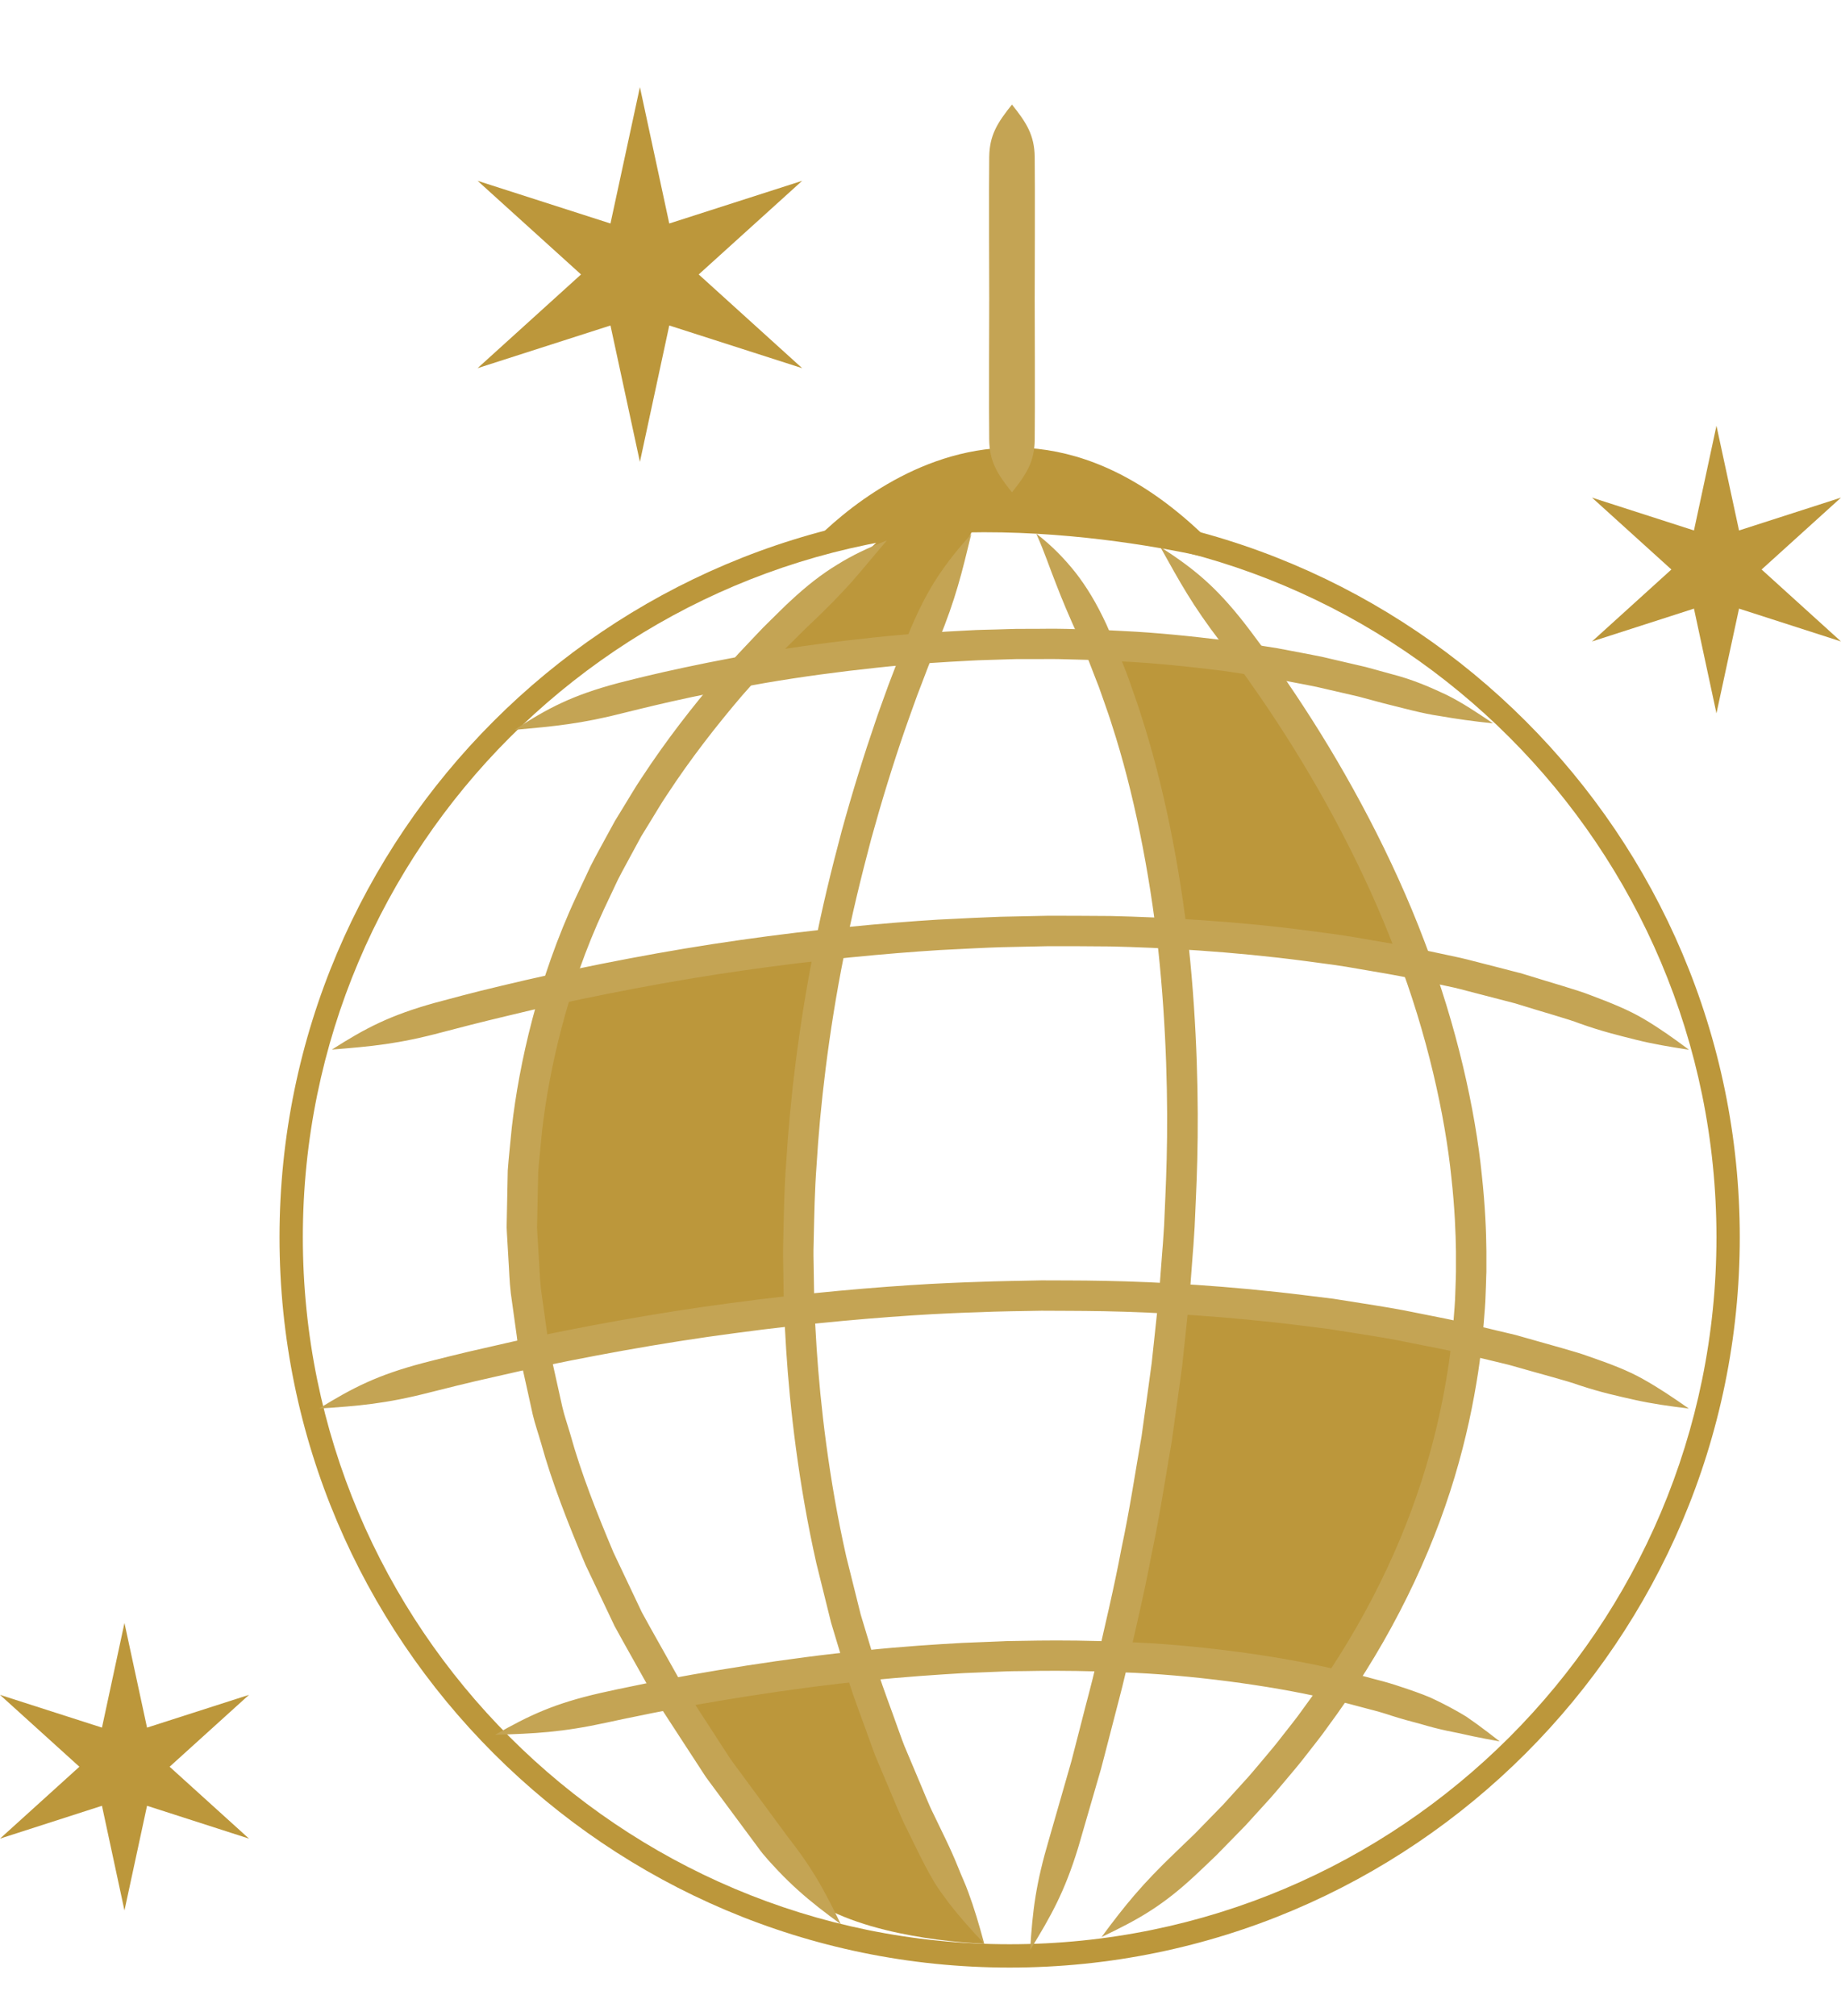 <?xml version="1.0" encoding="UTF-8"?>
<svg id="objects" xmlns="http://www.w3.org/2000/svg" viewBox="0 0 222.62 243.74">
  <defs>
    <style>
      .cls-1 {
        fill: #c4a454;
      }

      .cls-1, .cls-2 {
        stroke-width: 0px;
      }

      .cls-2 {
        fill: #bc973b;
      }
    </style>
  </defs>
  <g>
    <path class="cls-2" d="M89.79,80.61s16.73-15.4,19.37-18.05h9.24s-5.28,10.12-7.04,15.85l-21.57,2.2Z"/>
    <path class="cls-2" d="M80.55,204.73s20.25-3.08,23.33-3.52c0,0,9.85,26.28,15.14,33.77,0,0-12.5-.32-19.98-4.72l-18.49-25.53Z"/>
    <path class="cls-2" d="M142.17,157.64s-3.96,34.33-7.92,42.69c0,0,21.57.88,26.85,3.52,0,0,16.29-20.25,15.85-41.81,0,0-29.05-5.28-34.77-4.4Z"/>
    <path class="cls-2" d="M133.37,77.97s8.36,21.57,7.92,34.77l29.49,3.96s-8.27-23.39-19.37-36.97l-18.05-1.76Z"/>
    <path class="cls-2" d="M67.35,119.78s19.81-4.84,32.57-5.72c0,0-4.4,32.57-3.52,44.01l-32.13,5.28s-3.96-29.49,3.08-43.57Z"/>
    <g>
      <g>
        <path class="cls-2" d="M122.09,64.11c47.21,0,85.47,38.27,85.47,85.47s-38.27,85.47-85.47,85.47-85.47-38.27-85.47-85.47,38.27-85.47,85.47-85.47M122.09,61.29c-48.68,0-88.29,39.61-88.29,88.29s39.61,88.29,88.29,88.29,88.29-39.61,88.29-88.29-39.61-88.29-88.29-88.29h0Z"/>
        <path class="cls-1" d="M117.44,64.57c-3.22,3.63-5.17,6.34-7.38,11.57-.29.71-.72,1.78-1.26,3.11-.26.67-.54,1.4-.84,2.19-.16.42-.32.84-.49,1.28-.17.47-.34.95-.52,1.43-.34.97-.72,1.96-1.06,2.99-1.41,4.1-2.81,8.6-4.1,13.29-1.25,4.69-2.44,9.55-3.36,14.35-1.92,9.59-2.95,18.89-3.36,25.77-.26,3.44-.28,6.28-.33,8.25-.02.99-.04,1.76-.05,2.28,0,.52,0,.8,0,.8,0,0,.02,1.11.05,3.09.02.99.04,2.19.06,3.58.08,1.39.17,2.95.27,4.68.44,6.88,1.49,16.2,3.65,25.77.59,2.38,1.19,4.78,1.78,7.18.71,2.37,1.43,4.74,2.13,7.07.73,2.33,1.61,4.56,2.39,6.76.4,1.1.77,2.19,1.23,3.22.43,1.01.85,2.01,1.26,2.99.75,1.73,1.36,3.33,2.01,4.61.63,1.29,1.14,2.33,1.48,3.02.63,1.28,1.23,2.4,1.82,3.42.58,1.03,1.26,1.89,1.89,2.75,1.3,1.69,2.66,3.21,4.31,4.96-.64-2.35-1.21-4.29-1.94-6.25-.35-.99-.82-1.95-1.24-3.03-.43-1.07-.94-2.21-1.54-3.46-.33-.68-.82-1.7-1.43-2.96-.63-1.25-1.22-2.82-1.95-4.51-.4-.95-.81-1.93-1.23-2.92-.45-1.01-.81-2.07-1.2-3.15-.75-2.15-1.62-4.34-2.33-6.61-.69-2.28-1.39-4.59-2.08-6.9-.58-2.35-1.17-4.7-1.75-7.02-2.11-9.35-3.14-18.46-3.58-25.19-.1-1.69-.19-3.22-.27-4.58-.02-1.36-.04-2.54-.06-3.5-.03-1.93-.05-3.02-.05-3.02,0,0,0-.27,0-.79.01-.51.03-1.27.05-2.24.05-1.93.08-4.71.33-8.08.4-6.74,1.42-15.87,3.31-25.28.9-4.72,2.08-9.49,3.3-14.1,1.27-4.6,2.64-9.03,4.03-13.06.34-1.01.71-1.98,1.04-2.93.17-.48.34-.95.51-1.41.16-.42.32-.84.48-1.25.3-.77.57-1.49.82-2.15.52-1.3.94-2.36,1.22-3.06,2.12-5.16,2.85-8.26,3.99-12.97Z"/>
        <path class="cls-1" d="M125.33,64.57c.99,2.2,1.6,4.1,2.37,6.02.74,1.93,1.58,3.92,2.72,6.43.29.69.74,1.72,1.28,2.99.25.65.53,1.36.82,2.12l.22.56c.08.22.18.44.25.67.16.46.32.92.49,1.39.32.94.68,1.9.98,2.9,2.6,7.97,4.55,17.73,5.6,27.17,1.01,9.45,1.19,18.56,1.02,25.27-.08,3.36-.24,6.11-.31,8.04-.11,1.92-.21,3-.21,3,0,0-.08,1.08-.23,3-.11,1.92-.42,4.67-.78,8.01-.09.84-.18,1.71-.28,2.61-.12.9-.25,1.84-.38,2.8-.27,1.93-.55,3.98-.85,6.11-.75,4.25-1.43,8.87-2.43,13.54-.88,4.7-2.02,9.45-3.08,14.08-.53,2.32-1.17,4.57-1.72,6.78-.29,1.1-.57,2.19-.84,3.26-.14.53-.28,1.06-.41,1.59-.14.49-.28.98-.42,1.47-1.02,3.56-1.86,6.48-2.28,7.94-1.59,5.38-2,8.58-2.29,13.43,2.52-4.12,4.15-6.98,5.81-12.39.43-1.47,1.28-4.42,2.32-8,.14-.49.28-.98.43-1.48.14-.53.28-1.06.42-1.6.28-1.08.56-2.17.85-3.29.56-2.23,1.2-4.51,1.74-6.85,1.07-4.68,2.22-9.48,3.11-14.23,1.01-4.72,1.7-9.4,2.45-13.7.3-2.16.59-4.24.86-6.19.13-.98.26-1.93.39-2.84.1-.92.19-1.8.28-2.65.36-3.39.68-6.17.79-8.12.15-1.95.23-3.04.23-3.04,0,0,.1-1.1.21-3.04.07-1.95.24-4.75.32-8.16.17-6.82,0-16.09-1.03-25.75-1.07-9.65-3.07-19.67-5.75-27.9-.31-1.04-.67-2.03-1.01-3-.17-.49-.34-.97-.5-1.44-.08-.24-.18-.47-.26-.7l-.23-.58c-.31-.79-.6-1.53-.86-2.2-.58-1.33-1.04-2.4-1.35-3.11-1.21-2.61-2.4-4.55-3.72-6.25-1.34-1.68-2.78-3.19-4.7-4.68Z"/>
        <path class="cls-1" d="M107.18,65.36c-2.26.89-4.12,1.77-5.93,2.9-1.83,1.11-3.62,2.48-5.71,4.43-.58.52-1.39,1.35-2.42,2.35-.52.5-1.07,1.06-1.65,1.68-.71.75-1.45,1.53-2.2,2.33-.76.86-1.54,1.74-2.34,2.64-3.13,3.66-6.37,7.81-9.34,12.34-.76,1.12-1.44,2.31-2.16,3.47l-1.07,1.75-.99,1.81c-.65,1.21-1.33,2.41-1.95,3.64-.59,1.24-1.17,2.48-1.75,3.72-4.62,9.91-6.91,20.24-7.78,27.87-.18,1.92-.38,3.66-.49,5.21-.03,1.55-.06,2.89-.08,3.99-.02,1.1-.04,1.96-.05,2.55-.01.29,0,.52.01.67,0,.15.01.23.01.23,0,0,.07,1.24.2,3.44.08,1.1.1,2.45.28,3.98.21,1.53.46,3.27.72,5.17.2,1.92.72,3.95,1.19,6.12.24,1.09.49,2.21.74,3.36.27,1.15.67,2.28,1.01,3.46,1.31,4.75,3.26,9.7,5.37,14.71,1.16,2.45,2.34,4.93,3.52,7.41,1.31,2.4,2.67,4.78,3.98,7.13.33.59.66,1.17.99,1.76.33.58.72,1.12,1.07,1.68.72,1.11,1.43,2.21,2.14,3.29.7,1.08,1.4,2.15,2.08,3.19.35.52.66,1.06,1.03,1.54.34.46.68.92,1.02,1.38,2.24,3.02,4.07,5.49,4.99,6.73.82,1.16,1.72,2.06,2.52,2.93.81.85,1.6,1.61,2.39,2.32,1.58,1.42,3.19,2.66,5.14,4.08-1.06-2.2-1.98-4-3.07-5.79-.55-.9-1.14-1.79-1.81-2.73-.66-.95-1.47-1.9-2.27-3.04-.9-1.22-2.69-3.65-4.88-6.62-.33-.45-.66-.9-1-1.35-.36-.48-.67-1-1.01-1.51-.67-1.03-1.34-2.07-2.03-3.13-.69-1.06-1.39-2.13-2.09-3.22-.35-.55-.72-1.08-1.05-1.65-.32-.57-.64-1.14-.96-1.71-1.28-2.3-2.61-4.61-3.89-6.96-1.14-2.41-2.29-4.82-3.42-7.21-2.05-4.86-3.94-9.66-5.21-14.25-.33-1.14-.72-2.24-.98-3.35-.25-1.11-.49-2.19-.72-3.24-.45-2.1-.97-4.06-1.15-5.9-.26-1.83-.49-3.5-.7-4.98-.17-1.48-.19-2.77-.27-3.83-.13-2.11-.2-3.31-.2-3.31,0,0,0-.07-.01-.22-.01-.14-.02-.36,0-.64.01-.56.03-1.39.05-2.45.02-1.06.05-2.35.08-3.83.11-1.48.3-3.16.47-5,.84-7.32,3.03-17.22,7.48-26.77.56-1.19,1.12-2.38,1.69-3.58.6-1.18,1.26-2.34,1.88-3.51l.95-1.75,1.04-1.69c.7-1.12,1.35-2.27,2.09-3.35,2.87-4.38,6.02-8.4,9.05-11.95.77-.88,1.53-1.73,2.27-2.56.73-.78,1.45-1.53,2.14-2.26.56-.6,1.09-1.15,1.6-1.63,1-.98,1.78-1.79,2.34-2.29,2.01-1.91,3.53-3.47,4.92-5.02,1.38-1.57,2.63-3.12,4.21-4.96Z"/>
        <path class="cls-1" d="M140.32,66.15c2.36,4.23,3.87,7.03,7.26,11.45.45.61,1.12,1.51,1.96,2.64.41.57.86,1.19,1.34,1.86.58.83,1.18,1.69,1.79,2.57.63.93,1.27,1.88,1.91,2.87,5.16,7.88,10.48,17.7,14.22,27.63,3.82,9.9,5.96,19.84,6.71,27.23.41,3.7.52,6.75.55,8.88,0,1.06,0,1.89,0,2.46-.02.56-.02.86-.02.86,0,0-.01.3-.03.86-.03.56-.03,1.4-.11,2.46-.16,2.12-.37,5.17-1.01,8.82-.61,3.66-1.57,7.93-3.04,12.45-1.46,4.53-3.44,9.3-5.88,13.98-2.43,4.68-5.32,9.27-8.45,13.49-.75,1.08-1.59,2.08-2.38,3.11-.78,1.03-1.61,2.01-2.42,2.97-.82.96-1.6,1.93-2.44,2.82-.8.88-1.59,1.74-2.35,2.59-1.28,1.32-2.45,2.51-3.43,3.52-1.01.97-1.82,1.76-2.37,2.28-4.02,3.85-6.04,6.32-8.93,10.23,4.36-2.09,7.29-3.67,11.45-7.57.56-.53,1.41-1.32,2.44-2.32,1.01-1.03,2.2-2.25,3.52-3.6.79-.87,1.6-1.76,2.42-2.66.86-.92,1.67-1.91,2.51-2.9.84-.99,1.69-2,2.5-3.06.81-1.06,1.67-2.09,2.45-3.21,3.23-4.36,6.23-9.11,8.75-13.98,2.53-4.86,4.59-9.83,6.11-14.55,1.53-4.72,2.52-9.17,3.16-12.99.66-3.81.88-6.99,1.05-9.2.09-1.1.08-1.97.12-2.56.02-.59.03-.9.03-.9,0,0,0-.31.03-.9,0-.59,0-1.45,0-2.56-.02-2.21-.14-5.39-.56-9.23-.77-7.68-3-17.96-6.92-28.15-3.85-10.22-9.3-20.27-14.57-28.33-.65-1.01-1.31-1.99-1.96-2.94-.33-.47-.65-.94-.96-1.39-.29-.42-.58-.83-.87-1.23-.49-.68-.96-1.32-1.38-1.9-.85-1.16-1.55-2.08-2.02-2.69-3.51-4.48-6.1-6.59-10.18-9.23Z"/>
        <path class="cls-1" d="M62.21,88.24c4.82-.44,8.01-.71,13.41-2.1.92-.22,2.41-.61,5.53-1.32,2.98-.67,6.99-1.5,11.36-2.25,4.37-.75,9.09-1.38,13.44-1.84,4.35-.48,8.34-.7,11.24-.85,1.45-.09,2.62-.09,3.44-.13.81-.02,1.26-.04,1.26-.04,0,0,.38-.01,1.07-.03.69,0,1.68,0,2.92,0,1.24-.02,2.72,0,4.37.06.83.02,1.69.04,2.6.07.9.05,1.84.1,2.8.15,3.85.19,8.11.62,12.22,1.14,2.05.29,4.07.6,5.98.91,1.9.37,3.72.69,5.35,1.03,2.07.48,3.75.86,5.07,1.17,1.31.35,2.28.61,2.94.79,2.7.67,4.79,1.26,6.87,1.56,2.06.36,4.04.64,6.47.89-2-1.34-3.71-2.49-5.62-3.44-1.92-.9-3.98-1.83-6.75-2.54-.68-.19-1.67-.46-3.02-.83-1.36-.32-3.08-.71-5.2-1.21-1.68-.35-3.53-.68-5.49-1.06-1.96-.32-4.03-.64-6.13-.93-4.21-.52-8.56-.97-12.5-1.15-.98-.05-1.94-.1-2.86-.15-.92-.02-1.81-.05-2.65-.07-1.69-.06-3.2-.07-4.46-.05-1.26,0-2.28,0-2.98.01-.7.02-1.09.03-1.09.03,0,0-.46.01-1.29.04-.83.03-2.03.03-3.5.12-2.95.15-7.02.38-11.45.86-4.43.46-9.24,1.1-13.68,1.86-4.44.76-8.52,1.61-11.55,2.29-3.17.72-4.69,1.13-5.62,1.36-5.49,1.47-8.44,2.99-12.5,5.65Z"/>
        <path class="cls-1" d="M40.12,126.89c4.83-.39,8.03-.67,13.44-2.12.73-.19,1.83-.48,3.2-.83.68-.17,1.43-.36,2.24-.56.83-.2,1.69-.41,2.57-.62.91-.22,1.85-.44,2.81-.67,7.7-1.76,16.85-3.54,25.68-4.79,8.82-1.27,17.29-2.05,23.56-2.44,3.13-.16,5.71-.3,7.5-.35,1.8-.04,2.81-.06,2.81-.06,0,0,1.01-.02,2.81-.06,1.79-.01,4.37,0,7.51.03,6.26.14,14.75.6,23.56,1.76,2.2.29,4.43.57,6.63.98,2.21.39,4.42.72,6.57,1.21,1.08.23,2.15.46,3.21.68,1.06.21,2.11.45,3.13.73,2.02.52,3.98,1.03,5.86,1.52,3.51,1.1,6.43,1.89,7.83,2.44,2.62.94,4.75,1.45,6.78,1.96,2.03.51,4.01.84,6.42,1.21-1.93-1.44-3.6-2.62-5.44-3.71-1.84-1.09-3.91-1.93-6.58-2.93-1.44-.57-4.41-1.4-8.01-2.52l-.29-.09-.37-.09-.74-.19c-.5-.13-1-.26-1.5-.39-1.01-.26-2.04-.52-3.09-.79-1.04-.28-2.11-.52-3.19-.74-1.08-.23-2.18-.46-3.28-.7-2.2-.51-4.45-.84-6.71-1.24-2.25-.42-4.52-.7-6.76-1-8.97-1.18-17.6-1.63-23.96-1.78-3.18-.02-5.8-.04-7.62-.03-1.82.04-2.85.06-2.85.06,0,0-1.03.02-2.85.06-1.82.06-4.43.19-7.61.35-6.35.39-14.93,1.18-23.86,2.46-8.93,1.26-18.19,3.07-25.98,4.85-.97.23-1.92.46-2.85.67-.89.22-1.76.43-2.6.63-.81.21-1.57.4-2.26.58-1.38.37-2.49.66-3.23.86-5.46,1.52-8.39,3.05-12.48,5.66Z"/>
        <path class="cls-1" d="M38.54,170.29c4.83-.32,8.04-.57,13.46-1.96.74-.18,1.84-.46,3.21-.8.69-.16,1.44-.35,2.24-.54,1.71-.39,3.54-.8,5.45-1.24,7.79-1.69,17.05-3.41,25.98-4.58,8.92-1.21,17.48-1.93,23.81-2.29,6.33-.33,10.42-.37,10.42-.37,0,0,1.02-.02,2.83-.05,1.81.02,4.42,0,7.58.06,6.33.12,14.9.61,23.81,1.73,1.11.14,2.23.28,3.35.42l3.35.53c2.24.35,4.47.7,6.65,1.17,2.18.45,4.35.81,6.42,1.35,1.04.25,2.06.49,3.07.73.5.12,1,.24,1.49.36l.74.18.65.18c3.54,1.02,6.47,1.77,7.89,2.29,2.64.88,4.79,1.34,6.83,1.8,2.04.45,4.04.73,6.45,1.03-1.97-1.38-3.67-2.52-5.53-3.56-1.86-1.05-3.95-1.84-6.64-2.77-1.45-.54-4.43-1.32-8.05-2.36l-.66-.19-.75-.18c-.5-.12-1.01-.24-1.52-.36-1.03-.24-2.07-.49-3.13-.75-2.11-.54-4.32-.92-6.54-1.38-2.22-.47-4.5-.83-6.78-1.19l-3.41-.54c-1.14-.14-2.28-.28-3.41-.42-9.06-1.13-17.76-1.62-24.18-1.74-3.21-.07-5.85-.04-7.69-.06-1.84.04-2.87.06-2.87.06,0,0-4.14.04-10.55.37-6.41.36-15.08,1.09-24.1,2.31-9.03,1.18-18.39,2.92-26.27,4.63-1.93.44-3.78.86-5.51,1.26-.81.2-1.58.38-2.27.55-1.39.33-2.5.64-3.24.82-5.47,1.45-8.42,2.95-12.55,5.5Z"/>
        <path class="cls-1" d="M59.85,209.73c4.84-.15,8.05-.29,13.52-1.48.93-.2,2.43-.53,5.58-1.16,6.24-1.25,16.83-3.02,25.91-3.9,4.54-.48,8.69-.74,11.71-.92,3.02-.13,4.9-.2,4.9-.2,0,0,.39-.02,1.11-.03.72,0,1.75-.02,3.04-.04,2.58-.03,6.16,0,10.17.18,8.03.27,17.72,1.57,24.47,3.13,2.08.42,3.72.92,5.03,1.25,1.32.33,2.27.62,2.91.84,1.32.42,2.51.74,3.62,1.03,1.1.33,2.12.59,3.14.81.51.1,1.02.2,1.53.31.5.11,1.01.23,1.53.34,1.04.22,2.13.42,3.33.64-.95-.74-1.83-1.42-2.71-2.06-.45-.31-.88-.62-1.32-.93-.45-.28-.91-.54-1.37-.8-.94-.52-1.92-1.02-3-1.52-1.09-.46-2.3-.88-3.67-1.33-.67-.23-1.66-.54-3.02-.88-1.36-.35-3.06-.87-5.2-1.3-6.97-1.61-16.92-2.93-25.11-3.2-4.09-.19-7.75-.2-10.37-.17-1.31.02-2.37.04-3.1.05-.73,0-1.13.03-1.13.03,0,0-1.91.08-4.98.2-3.06.17-7.29.43-11.89.92-9.22.88-19.94,2.67-26.25,3.95-3.18.64-4.71.98-5.64,1.19-5.52,1.26-8.52,2.65-12.74,5.06Z"/>
      </g>
      <path class="cls-2" d="M96.62,67.41s24.43-30.37,52.16.66c0,0-29.05-7.92-52.16-.66Z"/>
      <path class="cls-1" d="M122.37,59.52c1.76-2.2,2.71-3.69,2.75-6.32.05-2.85,0-17.12,0-17.12,0,0,.05-14.27,0-17.12-.04-2.63-.99-4.12-2.75-6.32-1.76,2.2-2.71,3.69-2.75,6.32-.05,2.85,0,17.12,0,17.12,0,0-.05,14.27,0,17.12.04,2.63.99,4.12,2.75,6.32Z"/>
    </g>
  </g>
  <polygon class="cls-2" points="77.38 10.53 80.93 27.02 97 21.86 84.49 33.18 97 44.51 80.93 39.35 77.38 55.84 73.82 39.35 57.75 44.51 70.26 33.18 57.75 21.86 73.82 27.02 77.38 10.53"/>
  <polygon class="cls-2" points="15.05 196.21 17.78 208.86 30.11 204.9 20.51 213.59 30.11 222.28 17.78 218.31 15.05 230.97 12.33 218.31 0 222.28 9.6 213.59 0 204.9 12.33 208.86 15.05 196.21"/>
  <polygon class="cls-2" points="207.56 51.47 210.29 64.13 222.62 60.16 213.02 68.85 222.62 77.55 210.29 73.58 207.56 86.24 204.84 73.58 192.51 77.55 202.11 68.85 192.51 60.16 204.84 64.13 207.56 51.47"/>
</svg>